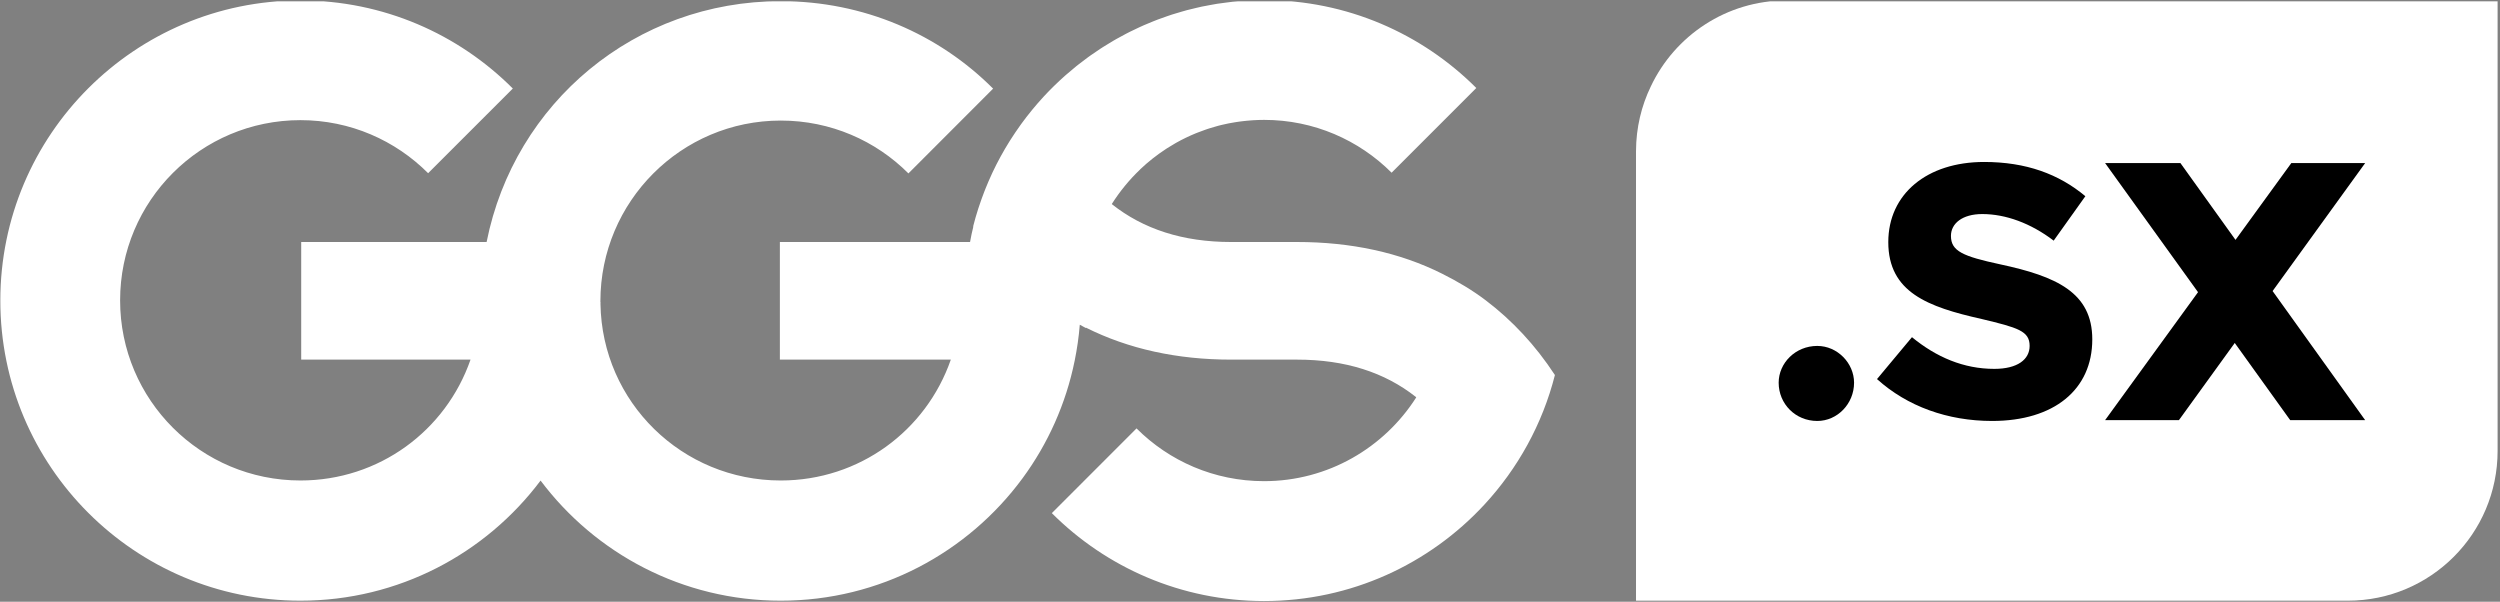<?xml version="1.0" encoding="UTF-8" standalone="no"?><!DOCTYPE svg PUBLIC "-//W3C//DTD SVG 1.1//EN" "http://www.w3.org/Graphics/SVG/1.1/DTD/svg11.dtd"><svg width="100%" height="100%" viewBox="0 0 914 220" version="1.1" xmlns="http://www.w3.org/2000/svg" xmlns:xlink="http://www.w3.org/1999/xlink" xml:space="preserve" xmlns:serif="http://www.serif.com/" style="fill-rule:evenodd;clip-rule:evenodd;stroke-linejoin:round;stroke-miterlimit:2;"><rect x="0" y="0" width="914" height="220" fill="#808080" stroke="none"/><rect id="logo-white-black-text" x="0.125" y="0.48" width="913" height="219.44" style="fill:none;"/><clipPath id="_clip1"><rect x="0.125" y="0.48" width="913" height="219.44"/></clipPath><g clip-path="url(#_clip1)"><path d="M913.125,0.17l-260,0c-21.91,0 -40.811,12.857 -49.591,31.434c-3.44,7.131 -5.375,15.124 -5.404,23.566l-0.005,0l0,164.44l260.25,0c30.238,0 54.75,-24.512 54.75,-54.75c0,-0.087 -0.006,-0.172 -0.007,-0.259c0.001,-0.087 0.007,-0.173 0.007,-0.26l0,-164.171Z" style="fill:#fff;fill-rule:nonzero;"/><path d="M650.279,139.922c0,-7.193 6.126,-13.452 14.116,-13.452c7.326,-0 13.452,6.259 13.452,13.452c0,7.724 -6.126,13.983 -13.452,13.983c-7.99,-0 -14.116,-6.259 -14.116,-13.983" style="fill-rule:nonzero;"/><path d="M686.231,138.59l12.785,-15.316c8.924,7.325 18.911,11.586 30.099,11.586c8.523,-0 12.918,-3.461 12.918,-8.39c-0,-5.46 -4.261,-6.659 -17.58,-9.854c-19.578,-4.395 -34.094,-9.722 -34.094,-28.101c-0,-17.58 14.117,-29.3 35.027,-29.3c15.314,-0 27.302,4.395 37.023,12.519l-11.585,16.247c-8.391,-6.392 -17.581,-9.721 -26.104,-9.721c-7.326,-0 -11.454,3.462 -11.454,7.991c-0,5.593 4.395,7.458 17.98,10.387c20.508,4.395 33.694,10.256 33.694,27.435c-0,18.379 -13.983,29.832 -36.625,29.832c-16.247,-0 -31.03,-5.326 -42.084,-15.315" style="fill-rule:nonzero;"/><path d="M830.861,106.405l33.845,47.206l-27.405,-0l-20.277,-28.226l-20.417,28.226l-26.993,-0l33.982,-46.795l-33.982,-47.205l27.542,-0l20.142,28.088l20.414,-28.088l26.994,-0l-33.845,46.794Z" style="fill-rule:nonzero;"/><path d="M381.629,35.259c1.23,-1.328 2.494,-2.624 3.787,-3.89c0.096,-0.095 0.196,-0.186 0.293,-0.28c1.198,-1.165 2.422,-2.304 3.672,-3.414c0.178,-0.158 0.361,-0.311 0.541,-0.468c1.178,-1.032 2.376,-2.042 3.598,-3.024c0.25,-0.201 0.505,-0.396 0.757,-0.595c1.163,-0.917 2.342,-1.814 3.541,-2.685c0.32,-0.232 0.643,-0.457 0.965,-0.686c1.15,-0.815 2.315,-1.611 3.496,-2.383c0.379,-0.247 0.761,-0.49 1.143,-0.732c1.142,-0.726 2.297,-1.431 3.467,-2.115c0.436,-0.255 0.874,-0.507 1.314,-0.756c1.133,-0.641 2.278,-1.261 3.434,-1.863c0.492,-0.255 0.984,-0.509 1.48,-0.757c1.124,-0.564 2.262,-1.104 3.408,-1.629c0.542,-0.249 1.084,-0.498 1.63,-0.737c1.117,-0.49 2.247,-0.955 3.383,-1.409c0.591,-0.236 1.181,-0.474 1.777,-0.7c1.11,-0.421 2.234,-0.814 3.361,-1.2c0.636,-0.217 1.268,-0.44 1.909,-0.646c1.11,-0.356 2.232,-0.682 3.357,-1.004c0.671,-0.192 1.337,-0.393 2.013,-0.572c1.117,-0.297 2.246,-0.559 3.376,-0.821c0.699,-0.161 1.392,-0.335 2.096,-0.483c1.132,-0.239 2.278,-0.44 3.423,-0.644c0.713,-0.126 1.421,-0.269 2.139,-0.381c1.176,-0.185 2.365,-0.328 3.553,-0.476c0.698,-0.086 1.39,-0.192 2.091,-0.265c1.29,-0.135 2.594,-0.222 3.898,-0.312c0.61,-0.042 1.215,-0.107 1.828,-0.139c1.919,-0.1 3.85,-0.154 5.794,-0.154c30.299,0 57.729,12.281 77.584,32.136l-30.966,30.966c-11.93,-11.93 -28.412,-19.309 -46.618,-19.309c-1.33,0 -2.647,0.051 -3.958,0.128l1.061,-0.056c-0.236,0.011 -0.472,0.023 -0.708,0.036c-0.076,0.005 -0.153,0.009 -0.23,0.014l-0.123,0.007c-0.005,-0 0.01,-0.001 0.015,-0.001l0.092,-0.005c0.077,-0.005 0.154,-0.009 0.231,-0.014c0.225,-0.012 0.451,-0.024 0.677,-0.035l0.007,-0c-0.342,0.016 -0.682,0.034 -1.022,0.054c-0.35,0.021 -0.697,0.052 -1.045,0.08l-0.027,0.002c0.009,-0.001 0.018,-0.002 0.027,-0.002l-0.009,0c-0.061,0.005 -0.123,0.01 -0.184,0.015c-0.099,0.007 -0.198,0.015 -0.297,0.023l-0.001,0.001c0.118,-0.01 0.235,-0.019 0.353,-0.028c-0.146,0.011 -0.292,0.022 -0.438,0.035l-0.001,-0c-0.186,0.015 -0.373,0.032 -0.559,0.049c-0.175,0.016 -0.349,0.032 -0.524,0.05l-0.001,-0c-0.425,0.042 -0.849,0.089 -1.272,0.14c0.11,-0.014 0.22,-0.027 0.33,-0.039l-0.005,0c-0.087,0.01 -0.173,0.02 -0.26,0.03c-0.048,0.006 -0.096,0.012 -0.143,0.018c-0.065,0.007 -0.13,0.015 -0.195,0.023c-0.249,0.03 -0.498,0.061 -0.747,0.095c-0.048,0.006 -0.097,0.013 -0.145,0.019c-0.026,0.004 -0.052,0.008 -0.077,0.011c-0.048,0.007 -0.095,0.014 -0.143,0.02c-0.079,0.011 -0.158,0.023 -0.237,0.034l-0.012,0.002c-0.194,0.028 -0.387,0.058 -0.581,0.088c-0.201,0.031 -0.401,0.063 -0.602,0.096l-0.008,0.002c-0.481,0.079 -0.96,0.164 -1.437,0.253c-0.03,0.006 -0.06,0.011 -0.09,0.016l-0.058,0.011l0.058,-0.011l-0.004,0.001c-0.183,0.033 -0.366,0.062 -0.549,0.096c-0.04,0.007 -0.079,0.014 -0.118,0.022c-0.018,0.003 -0.035,0.007 -0.052,0.01c-0.025,0.005 -0.05,0.01 -0.075,0.015c-0.079,0.016 -0.159,0.032 -0.238,0.049l-0.004,0c0.111,-0.022 0.221,-0.044 0.331,-0.066c-0.815,0.163 -1.625,0.341 -2.429,0.533l-0.012,0.003c-0.314,0.076 -0.626,0.153 -0.938,0.233c-0.093,0.024 -0.185,0.048 -0.278,0.072c-0.029,0.007 -0.058,0.015 -0.087,0.023c-0.017,0.004 -0.033,0.008 -0.05,0.013c-0.017,0.004 -0.035,0.009 -0.052,0.014c-0.065,0.017 -0.13,0.036 -0.195,0.055l-0.004,0.001c-0.1,0.029 -0.199,0.058 -0.299,0.087c-0.029,0.008 -0.058,0.016 -0.087,0.024c-0.76,0.208 -1.514,0.429 -2.263,0.662c-0.037,0.012 -0.075,0.023 -0.112,0.035c0.037,-0.012 0.075,-0.023 0.112,-0.035c-0.263,0.082 -0.526,0.166 -0.788,0.251c-0.034,0.011 -0.067,0.022 -0.1,0.033l0.047,-0.015l-0.047,0.015c-0.291,0.097 -0.581,0.196 -0.869,0.296c-0.96,0.33 -1.909,0.682 -2.849,1.055c-0.249,0.099 -0.501,0.194 -0.749,0.296c-2.41,0.992 -4.75,2.121 -7.007,3.381c-0.15,0.084 -0.296,0.173 -0.446,0.258c-0.996,0.566 -1.976,1.162 -2.94,1.777c-0.158,0.101 -0.315,0.208 -0.472,0.31c-3.326,2.168 -6.447,4.639 -9.322,7.354c-0.048,0.046 -0.096,0.122 -0.143,0.168c-3.904,3.709 -7.356,7.95 -10.262,12.513l-0,0.12c11.449,9.086 25.884,13.827 43.578,13.827l24.107,0c19.697,0 37.546,3.816 53.084,11.61c5.644,2.831 10.957,5.954 15.968,9.758c9.661,7.335 18.128,16.414 25.191,27.208c0.013,0.019 0.027,0.036 0.039,0.056c-4.57,17.994 -13.593,34.204 -25.818,47.411c-20.042,21.652 -48.694,35.219 -80.524,35.219c-30.299,0 -57.729,-12.283 -77.584,-32.139l0.142,-0.146l30.824,-30.834c11.93,11.931 28.412,19.291 46.618,19.291c23.4,0 43.938,-12.241 55.638,-30.619c-0.035,-0.027 -0.073,-0.126 -0.107,-0.153c-11.433,-9.031 -25.831,-13.662 -43.471,-13.662l-24.107,0c-19.697,0 -37.545,-3.903 -53.083,-11.698l-0,0.153c-0.76,-0.382 -1.486,-0.818 -2.235,-1.217c-0.354,4.439 -0.986,8.797 -1.851,13.07c-3.209,15.865 -9.82,30.493 -19.077,43.069c-19.975,27.137 -52.128,44.755 -88.407,44.755c-35.907,0 -67.781,-17.251 -87.798,-43.913c-20.015,26.663 -51.89,43.912 -87.796,43.912c-60.597,0 -109.721,-49.124 -109.721,-109.721c-0,-60.597 49.124,-109.723 109.721,-109.723c30.332,0 57.788,12.305 77.648,32.2l-30.966,30.956c-11.935,-11.97 -28.443,-19.397 -46.682,-19.397c-36.411,0 -65.928,29.478 -65.928,65.889c-0,36.411 29.517,65.851 65.928,65.851c28.732,0 53.154,-18.186 62.184,-44.186l-61.905,0l-0,-43l67.785,0c10.148,-51 54.431,-88.052 107.53,-88.052c30.332,0 57.787,12.082 77.648,31.977l-30.966,30.994c-11.936,-11.969 -28.443,-19.321 -46.682,-19.321c-36.412,0 -65.928,29.631 -65.928,66.042c-0,0.044 0.003,0.36 0.003,0.36l0.048,0c-0.001,0 -0.022,0.305 -0.025,0.612c0.563,35.925 29.842,64.574 65.902,64.574c28.732,0 53.157,-18.186 62.186,-44.186l-62.501,0l-0,-43l69.53,0c0.36,-2 0.733,-3.791 1.176,-5.536c-0.006,-0.01 -0.014,-0.262 -0.02,-0.272c0.545,-2.148 1.163,-4.266 1.833,-6.36c0.113,-0.354 0.24,-0.702 0.356,-1.054c0.562,-1.696 1.163,-3.373 1.804,-5.031c0.177,-0.458 0.357,-0.915 0.54,-1.371c0.684,-1.699 1.407,-3.378 2.172,-5.034c0.121,-0.263 0.234,-0.53 0.358,-0.791c1.858,-3.938 3.946,-7.745 6.241,-11.409c0.162,-0.257 0.329,-0.511 0.493,-0.767c1.024,-1.605 2.087,-3.183 3.192,-4.73c0.118,-0.166 0.236,-0.334 0.355,-0.501c-0.039,0.054 -0.077,0.108 -0.115,0.162c-0.08,0.113 -0.16,0.227 -0.241,0.34c0.161,-0.226 0.319,-0.453 0.482,-0.678c-0.002,0.003 -0.004,0.006 -0.006,0.009c0.002,-0.003 0.004,-0.007 0.007,-0.01c0.102,-0.14 0.204,-0.281 0.307,-0.421l-0.004,0.005c-0.069,0.094 -0.137,0.187 -0.205,0.281c-0.023,0.031 -0.046,0.063 -0.069,0.094c-0.007,0.01 -0.015,0.021 -0.022,0.031c-0.003,0.004 -0.01,0.014 -0.008,0.011c0.014,-0.02 0.029,-0.04 0.043,-0.059c0.032,-0.044 0.064,-0.089 0.096,-0.133c0.097,-0.132 0.193,-0.264 0.29,-0.396c0.212,-0.289 0.426,-0.576 0.64,-0.862c0.106,-0.141 0.212,-0.282 0.318,-0.422l-1.386,1.871c2.582,-3.56 5.366,-6.966 8.347,-10.187c1.23,-1.328 2.494,-2.624 3.787,-3.89l-2.902,2.946c0.233,-0.246 0.468,-0.491 0.704,-0.735c0.471,-0.488 0.947,-0.972 1.428,-1.451c0.17,-0.17 0.341,-0.339 0.512,-0.508c0.086,-0.084 0.171,-0.168 0.257,-0.252c0.005,-0.004 -0.008,0.008 -0.013,0.012c-0.008,0.009 -0.017,0.017 -0.026,0.026c-0.026,0.025 -0.052,0.051 -0.077,0.076c-0.074,0.072 -0.147,0.145 -0.22,0.217c-0.224,0.221 -0.447,0.443 -0.669,0.666l-2.781,2.893Zm60.03,11.837l-0.015,0.005c0.005,-0.001 0.01,-0.003 0.015,-0.005Zm0.016,-0.004l0.023,-0.008l-0.023,0.008Zm0.283,-0.092l-0.05,0.016l-0.08,0.026c0.027,-0.009 0.053,-0.017 0.08,-0.026c0.016,-0.005 0.033,-0.011 0.05,-0.016Zm0.071,-0.023l-0.059,0.019l0.059,-0.019Zm0.118,-0.038l-0.059,0.019c0.019,-0.006 0.039,-0.012 0.059,-0.019Zm0.172,-0.054l0.017,-0.006l-0.017,0.006Zm6.918,-1.781l-0.034,0.007c-0.015,0.003 -0.031,0.006 -0.046,0.009c0.015,-0.003 0.031,-0.006 0.046,-0.009l0.034,-0.007Zm0.044,-0.008l-0.025,0.005c0.008,-0.002 0.016,-0.003 0.025,-0.005Zm0.018,-0.004l-0.015,0.003c0.005,-0.001 0.01,-0.002 0.015,-0.003Zm0.056,-0.01l-0.031,0.006l0.031,-0.006Zm0.025,-0.004l-0.012,0.002l0.012,-0.002Zm0.044,-0.008l-0.006,0.001l0.006,-0.001Zm0.044,-0.008l-0.019,0.004c0.006,-0.001 0.012,-0.002 0.019,-0.004Zm0.062,-0.01l-0.06,0.01l0.06,-0.01Zm0.025,-0.005l-0.023,0.004l0.023,-0.004Zm0.138,-0.023c-0.046,0.008 -0.092,0.015 -0.138,0.023c0.046,-0.008 0.092,-0.015 0.138,-0.023Zm0.056,-0.01l-0.012,0.002l0.012,-0.002Zm0.05,-0.009c-0.008,0.002 -0.017,0.003 -0.025,0.005l0.025,-0.005Zm7.324,-0.963c-0.028,0.002 -0.056,0.004 -0.083,0.006l0.083,-0.006Zm0.942,-0.073l0.019,-0.002l-0.019,0.002Zm0.074,-0.005l-0.033,0.002c0.011,-0.001 0.022,-0.001 0.033,-0.002Zm0.047,-0.003l-0.036,0.002l0.036,-0.002Zm-16.488,3.123c0.02,-0.006 0.039,-0.013 0.059,-0.019l-0.059,0.019Zm0.059,-0.019l0.059,-0.019l-0.059,0.019Zm0.275,-0.089l0.02,-0.006l-0.02,0.006Zm0.257,-0.082c-0.044,0.014 -0.087,0.028 -0.13,0.042l-0.011,0.003c0.051,-0.016 0.102,-0.032 0.153,-0.048l-0.012,0.003Zm7.11,-1.82c-0.005,0.001 -0.011,0.002 -0.016,0.003c0.005,-0.001 0.011,-0.002 0.016,-0.003Zm0.027,-0.004c0.006,-0.001 0.011,-0.002 0.017,-0.003l-0.017,0.003Z" style="fill:#fff;fill-rule:nonzero;"/></g></svg>